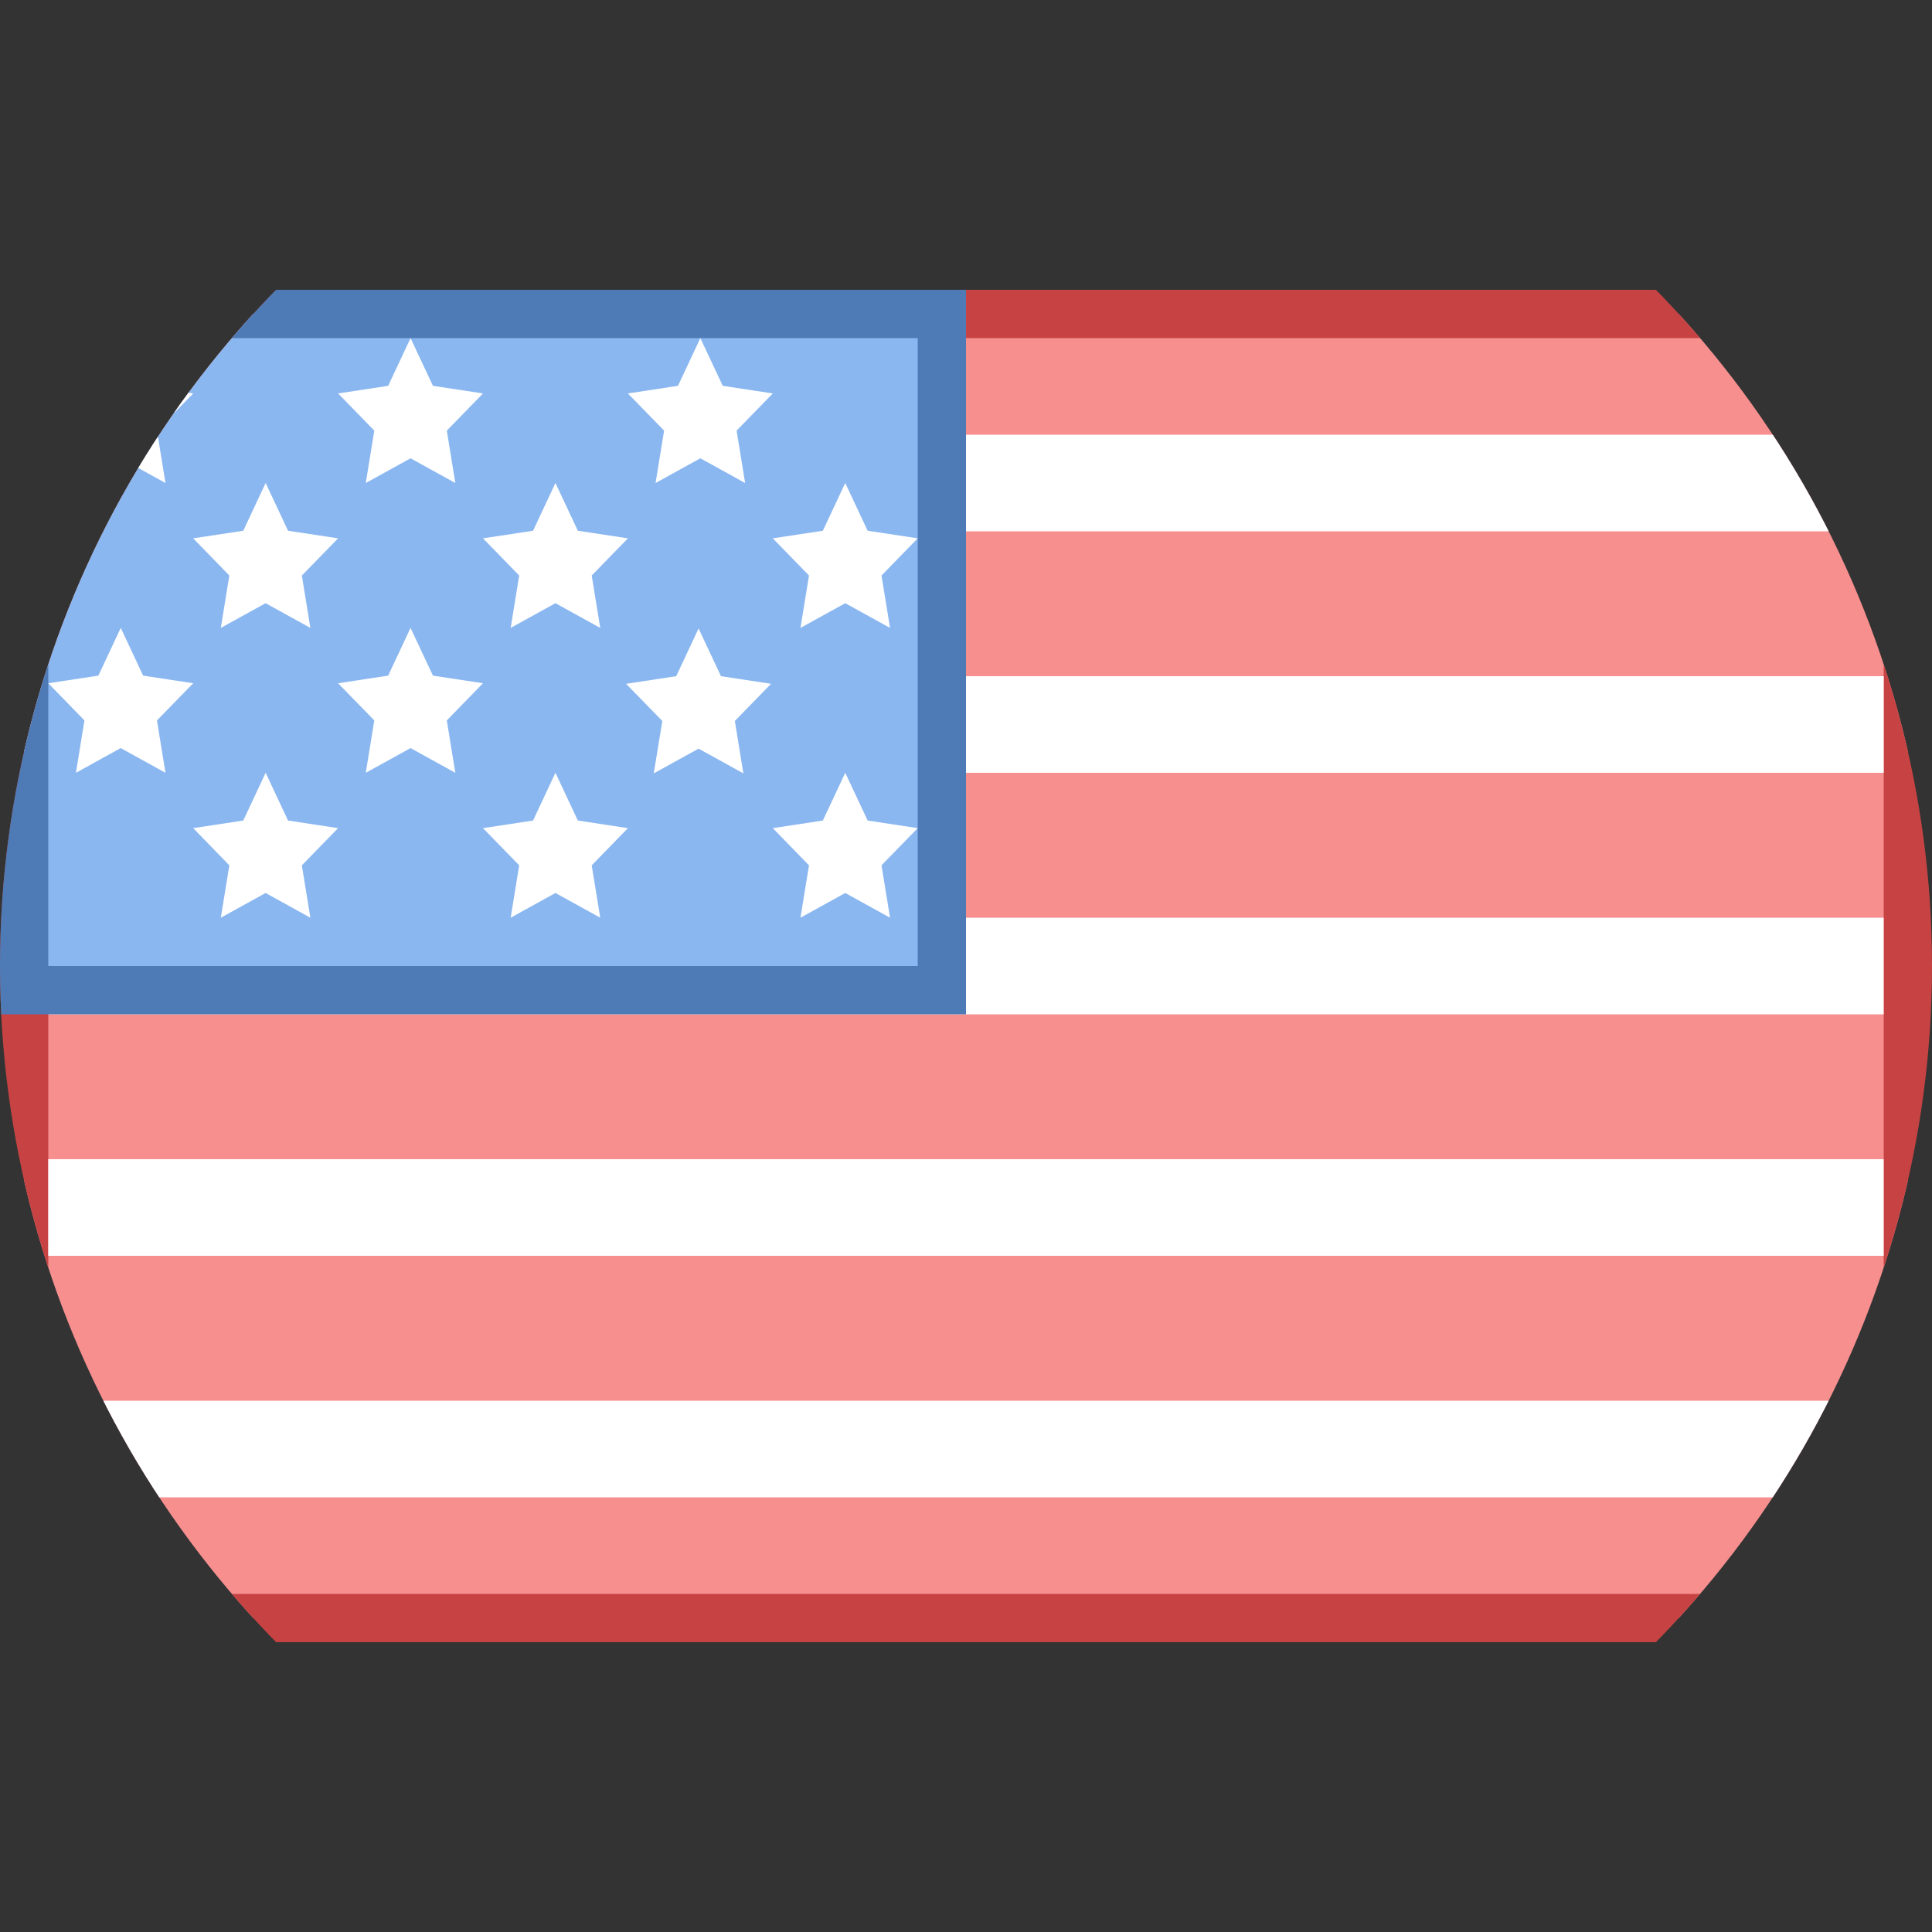 <svg xmlns="http://www.w3.org/2000/svg" xmlns:xlink="http://www.w3.org/1999/xlink" width="34" height="34" viewBox="0 0 34 34">
  <rect x="0" y="0" width="34" height="34" fill="#333333" stroke="none"/>
  <defs>
    <clipPath id="clip-path">
      <circle id="Ellipse_120" data-name="Ellipse 120" cx="17" cy="17" r="17" transform="translate(589 2234)" fill="#fff" stroke="#707070" stroke-width="1"/>
    </clipPath>
  </defs>
  <g id="Mask_Group_2" data-name="Mask Group 2" transform="translate(-589 -2234)" clip-path="url(#clip-path)">
    <g id="icons8_usa_3" transform="translate(589 2234)">
      <path id="Path_587" data-name="Path 587" d="M.425,5.525h33.15v22.95H.425Z" fill="#f78f8f"/>
      <path id="Path_588" data-name="Path 588" d="M33.15,5.95v22.1H.85V5.95h32.3M34,5.1H0V28.9H34V5.1Z" fill="#c74343"/>
      <path id="Path_589" data-name="Path 589" d="M10.2,7.65h22.95v1.7H10.2Zm0,4.25h22.95v1.7H10.2ZM.849,20.4h32.3v1.7H.849Zm0-4.25h32.3v1.7H.852Zm0,8.5h32.3v1.7H.852Z" fill="#fff"/>
      <path id="Path_590" data-name="Path 590" d="M.425,5.525h16.15v11.9H.425Z" fill="#8bb7f0"/>
      <path id="Path_591" data-name="Path 591" d="M16.15,5.95V17H.85V5.95h15.3M17,5.1H0V17.85H17V5.1Z" fill="#4e7ab5"/>
      <path id="Path_592" data-name="Path 592" d="M2.125,5.95l.394.84.881.134-.638.654.15.922-.788-.435L1.337,8.5l.15-.922L.85,6.924l.881-.134ZM4.675,8.5l.394.84.881.134-.638.654.15.922-.788-.435-.788.435.15-.922L3.4,9.474l.881-.134Zm2.55-2.55.394.84.881.134-.637.654.15.922-.788-.435L6.437,8.5l.15-.922L5.95,6.924l.881-.134ZM9.775,8.5l.394.84.881.134-.637.654.15.922-.788-.435-.788.435.15-.922L8.5,9.474l.881-.134Zm2.55-2.55.394.84.881.134-.637.654.15.922-.788-.435-.788.435.15-.922-.637-.654.881-.134Zm-10.2,5.1.394.84.881.134-.638.654.15.922-.788-.435-.788.435.15-.922L.85,12.024l.881-.134Zm5.1,0,.394.84.881.134-.637.654.15.922-.788-.435-.788.435.15-.922-.637-.654.881-.134Zm5.069.01.394.84.881.134-.637.654.15.922-.788-.435-.789.435.151-.922-.638-.654L11.9,11.9ZM4.675,13.6l.394.84.881.134-.638.654.15.922-.788-.435-.788.435.15-.922L3.4,14.574l.881-.134Zm5.1,0,.394.84.881.134-.637.654.15.922-.788-.435-.788.435.15-.922L8.5,14.574l.881-.134Zm5.1,0,.394.84.881.134-.637.654.15.922-.788-.435-.788.435.15-.922-.637-.654.881-.134Zm0-5.1.394.84.881.134-.637.654.15.922-.788-.435-.788.435.15-.922L13.6,9.474l.881-.134Z" fill="#fff"/>
    </g>
  </g>
</svg>
